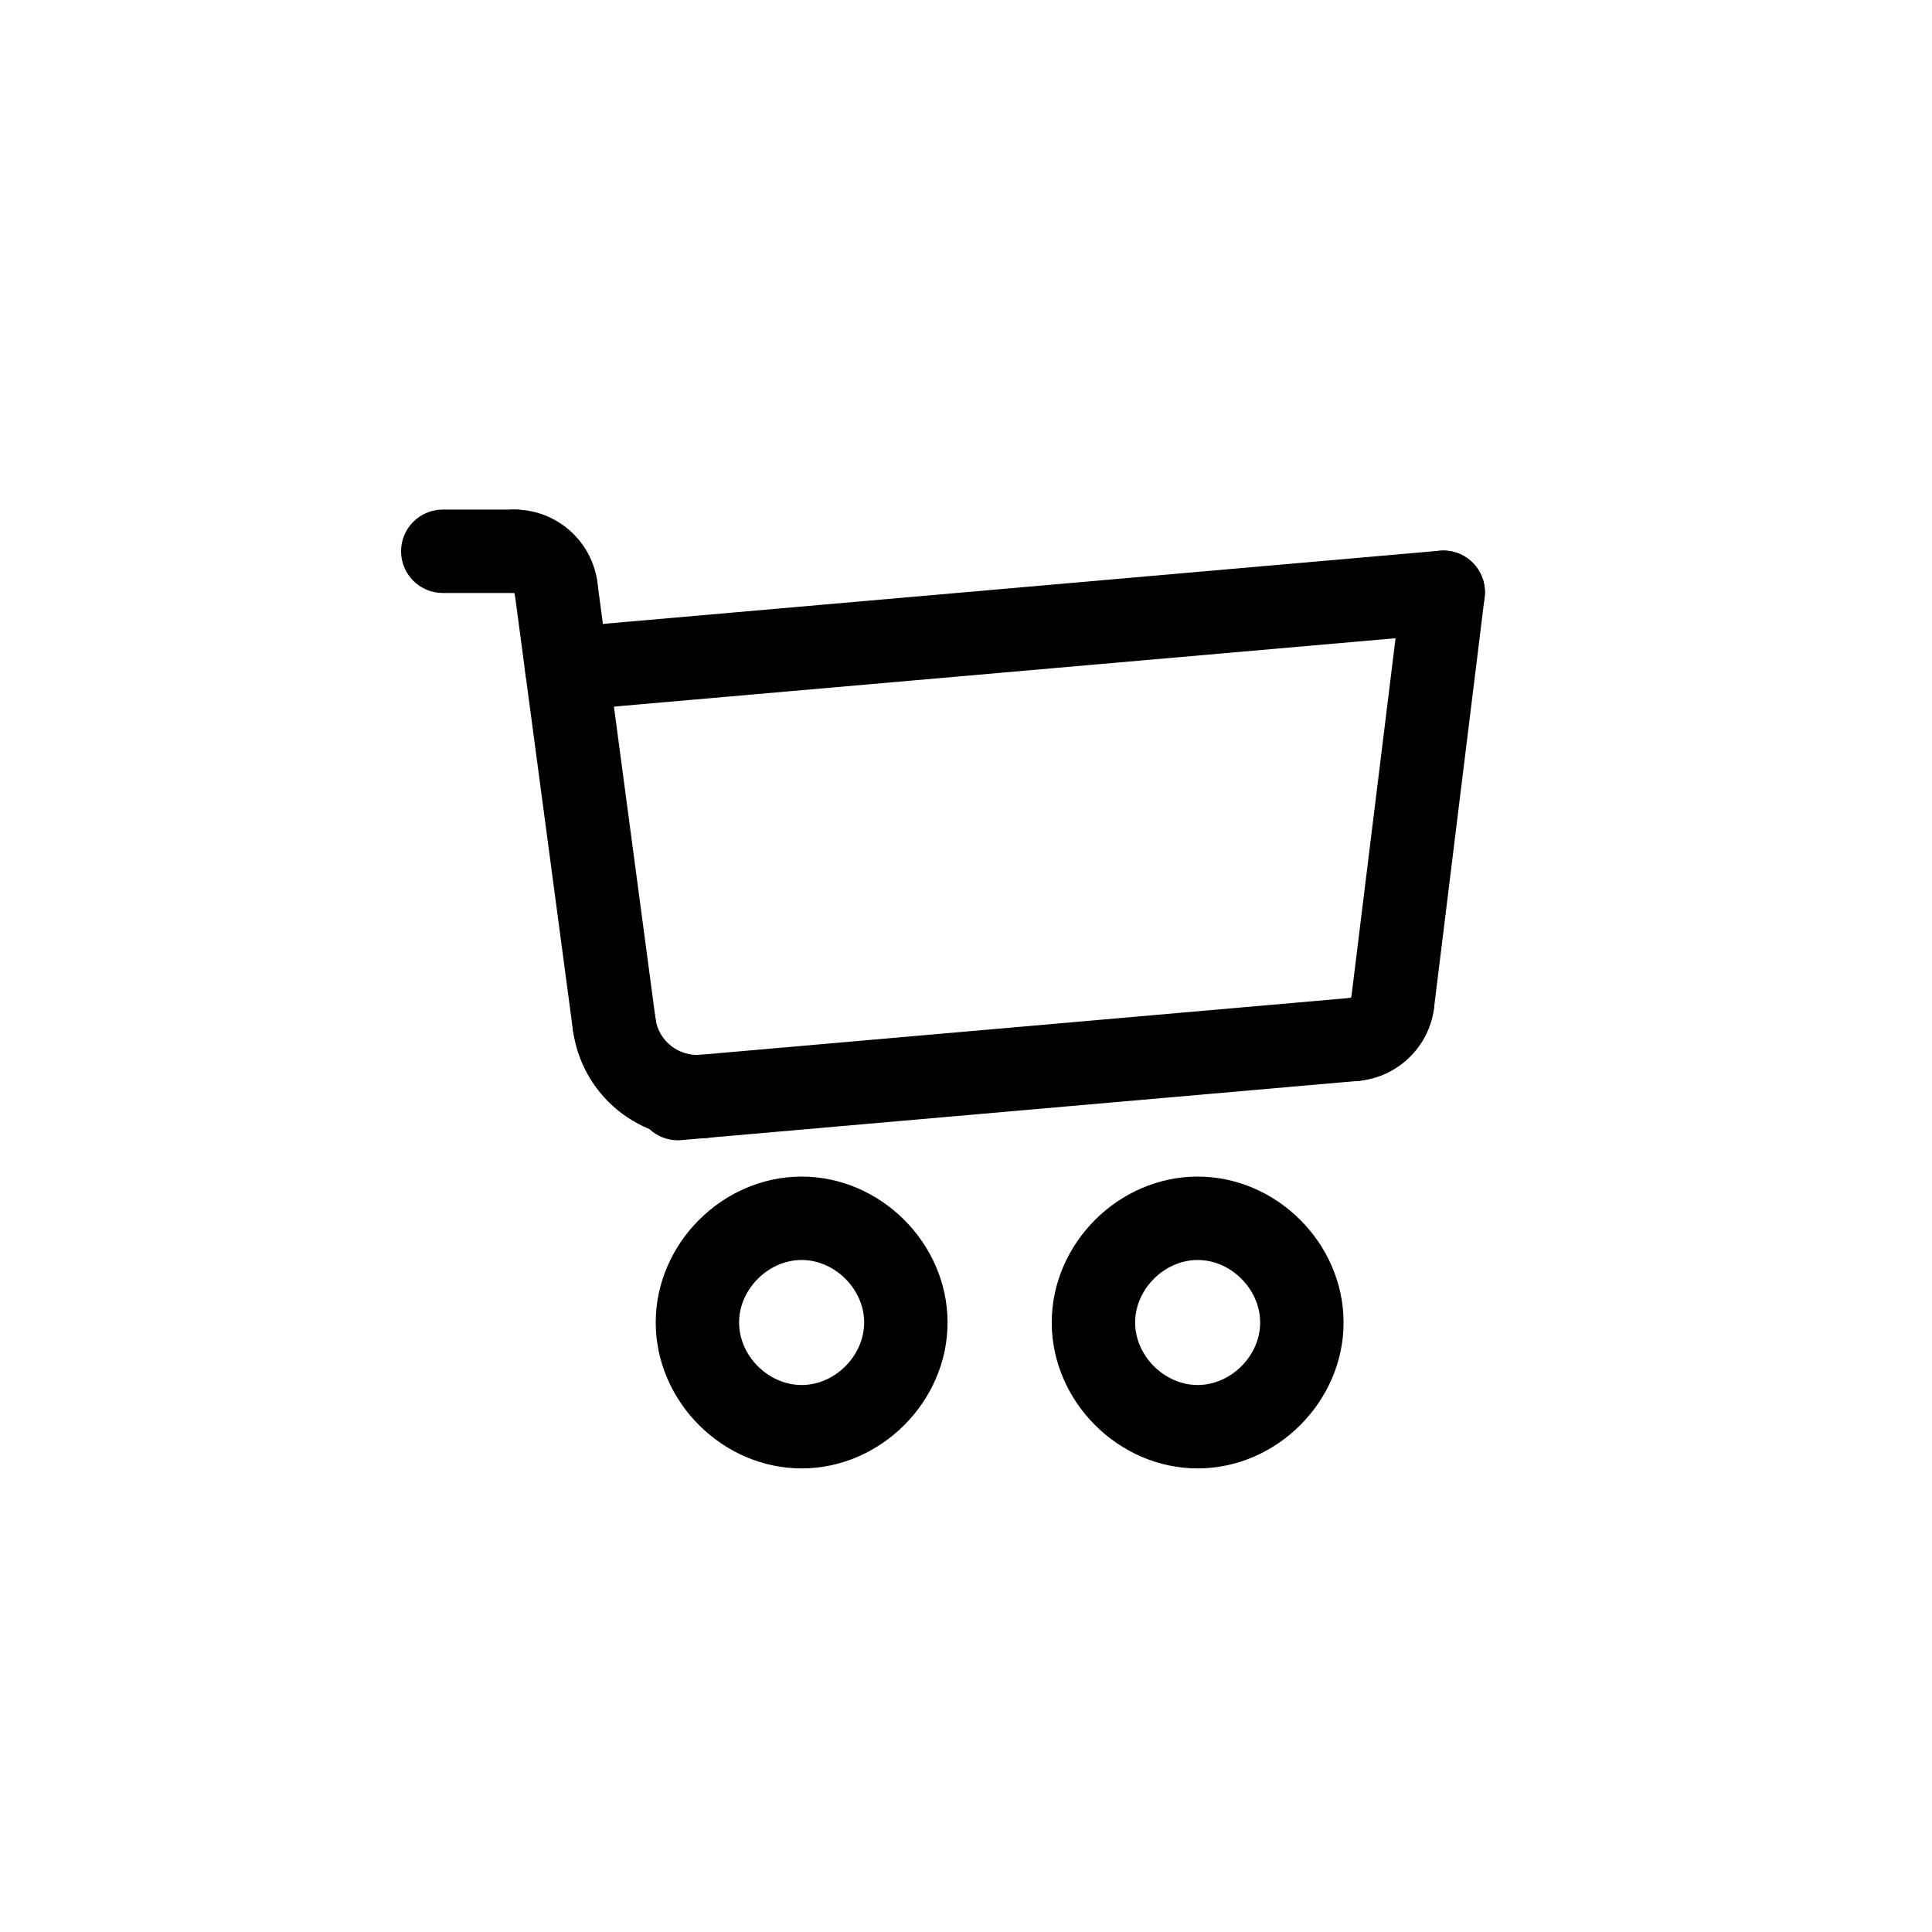 <svg width="42" height="42" viewBox="0 0 42 42" fill="none" xmlns="http://www.w3.org/2000/svg">
<path d="M29.454 23.501C28.99 23.501 28.594 23.146 28.552 22.674C28.508 22.176 28.877 21.736 29.375 21.692H29.376C29.437 21.195 29.886 20.845 30.386 20.903C30.883 20.964 31.236 21.417 31.175 21.913C31.071 22.756 30.381 23.423 29.535 23.497C29.508 23.5 29.48 23.501 29.454 23.501Z" fill="black"/>
<path d="M14.735 24.789C14.27 24.789 13.874 24.433 13.833 23.961C13.789 23.462 14.159 23.023 14.657 22.979L29.376 21.692C29.877 21.645 30.314 22.017 30.357 22.515C30.401 23.014 30.032 23.453 29.534 23.497L14.815 24.785C14.788 24.787 14.761 24.789 14.735 24.789Z" fill="black"/>
<path d="M30.276 22.709C30.239 22.709 30.202 22.707 30.164 22.702C29.667 22.641 29.314 22.189 29.375 21.692L30.475 12.764C30.537 12.268 30.992 11.915 31.485 11.976C31.982 12.037 32.335 12.489 32.274 12.986L31.174 21.914C31.118 22.373 30.727 22.709 30.276 22.709Z" fill="black"/>
<path d="M12.321 15.448C11.856 15.448 11.461 15.092 11.42 14.621C11.376 14.122 11.745 13.683 12.243 13.639L31.296 11.972C31.797 11.926 32.234 12.297 32.278 12.795C32.322 13.294 31.953 13.733 31.454 13.777L12.401 15.444C12.374 15.447 12.348 15.448 12.321 15.448Z" fill="black"/>
<path d="M12.085 13.677C11.638 13.677 11.249 13.346 11.188 12.891V12.89C10.688 12.89 10.282 12.485 10.282 11.984C10.282 11.483 10.688 11.078 11.188 11.078C12.093 11.078 12.865 11.754 12.985 12.65C13.051 13.147 12.703 13.602 12.206 13.669C12.165 13.675 12.125 13.677 12.085 13.677Z" fill="black"/>
<path d="M11.188 12.891H9.625C9.125 12.891 8.719 12.485 8.719 11.984C8.719 11.484 9.125 11.078 9.625 11.078H11.188C11.688 11.078 12.094 11.484 12.094 11.984C12.094 12.485 11.688 12.891 11.188 12.891Z" fill="black"/>
<path d="M13.351 23.173C12.904 23.173 12.515 22.842 12.454 22.386L11.188 12.891C11.122 12.395 11.47 11.939 11.966 11.873C12.46 11.805 12.919 12.155 12.985 12.651L14.251 22.147C14.317 22.643 13.968 23.099 13.472 23.165C13.431 23.17 13.392 23.173 13.351 23.173Z" fill="black"/>
<path d="M17.427 31.922C15.708 31.922 14.255 30.469 14.255 28.75C14.255 27.031 15.708 25.578 17.427 25.578C19.146 25.578 20.599 27.031 20.599 28.75C20.599 30.469 19.146 31.922 17.427 31.922ZM17.427 27.391C16.703 27.391 16.067 28.026 16.067 28.75C16.067 29.474 16.703 30.109 17.427 30.109C18.151 30.109 18.786 29.474 18.786 28.75C18.786 28.026 18.15 27.391 17.427 27.391Z" fill="black"/>
<path d="M26.036 31.922C24.317 31.922 22.864 30.469 22.864 28.75C22.864 27.031 24.317 25.578 26.036 25.578C27.755 25.578 29.208 27.031 29.208 28.75C29.208 30.469 27.755 31.922 26.036 31.922ZM26.036 27.391C25.312 27.391 24.677 28.026 24.677 28.75C24.677 29.474 25.312 30.109 26.036 30.109C26.76 30.109 27.395 29.474 27.395 28.75C27.395 28.026 26.76 27.391 26.036 27.391Z" fill="black"/>
<path d="M15.145 24.746C13.794 24.746 12.636 23.75 12.454 22.386C12.388 21.89 12.737 21.434 13.233 21.368C13.726 21.301 14.185 21.651 14.251 22.147C14.315 22.629 14.752 22.968 15.228 22.93C15.737 22.887 16.166 23.256 16.21 23.754C16.254 24.252 15.884 24.692 15.386 24.736C15.305 24.742 15.224 24.746 15.145 24.746Z" fill="black"/>
</svg>
